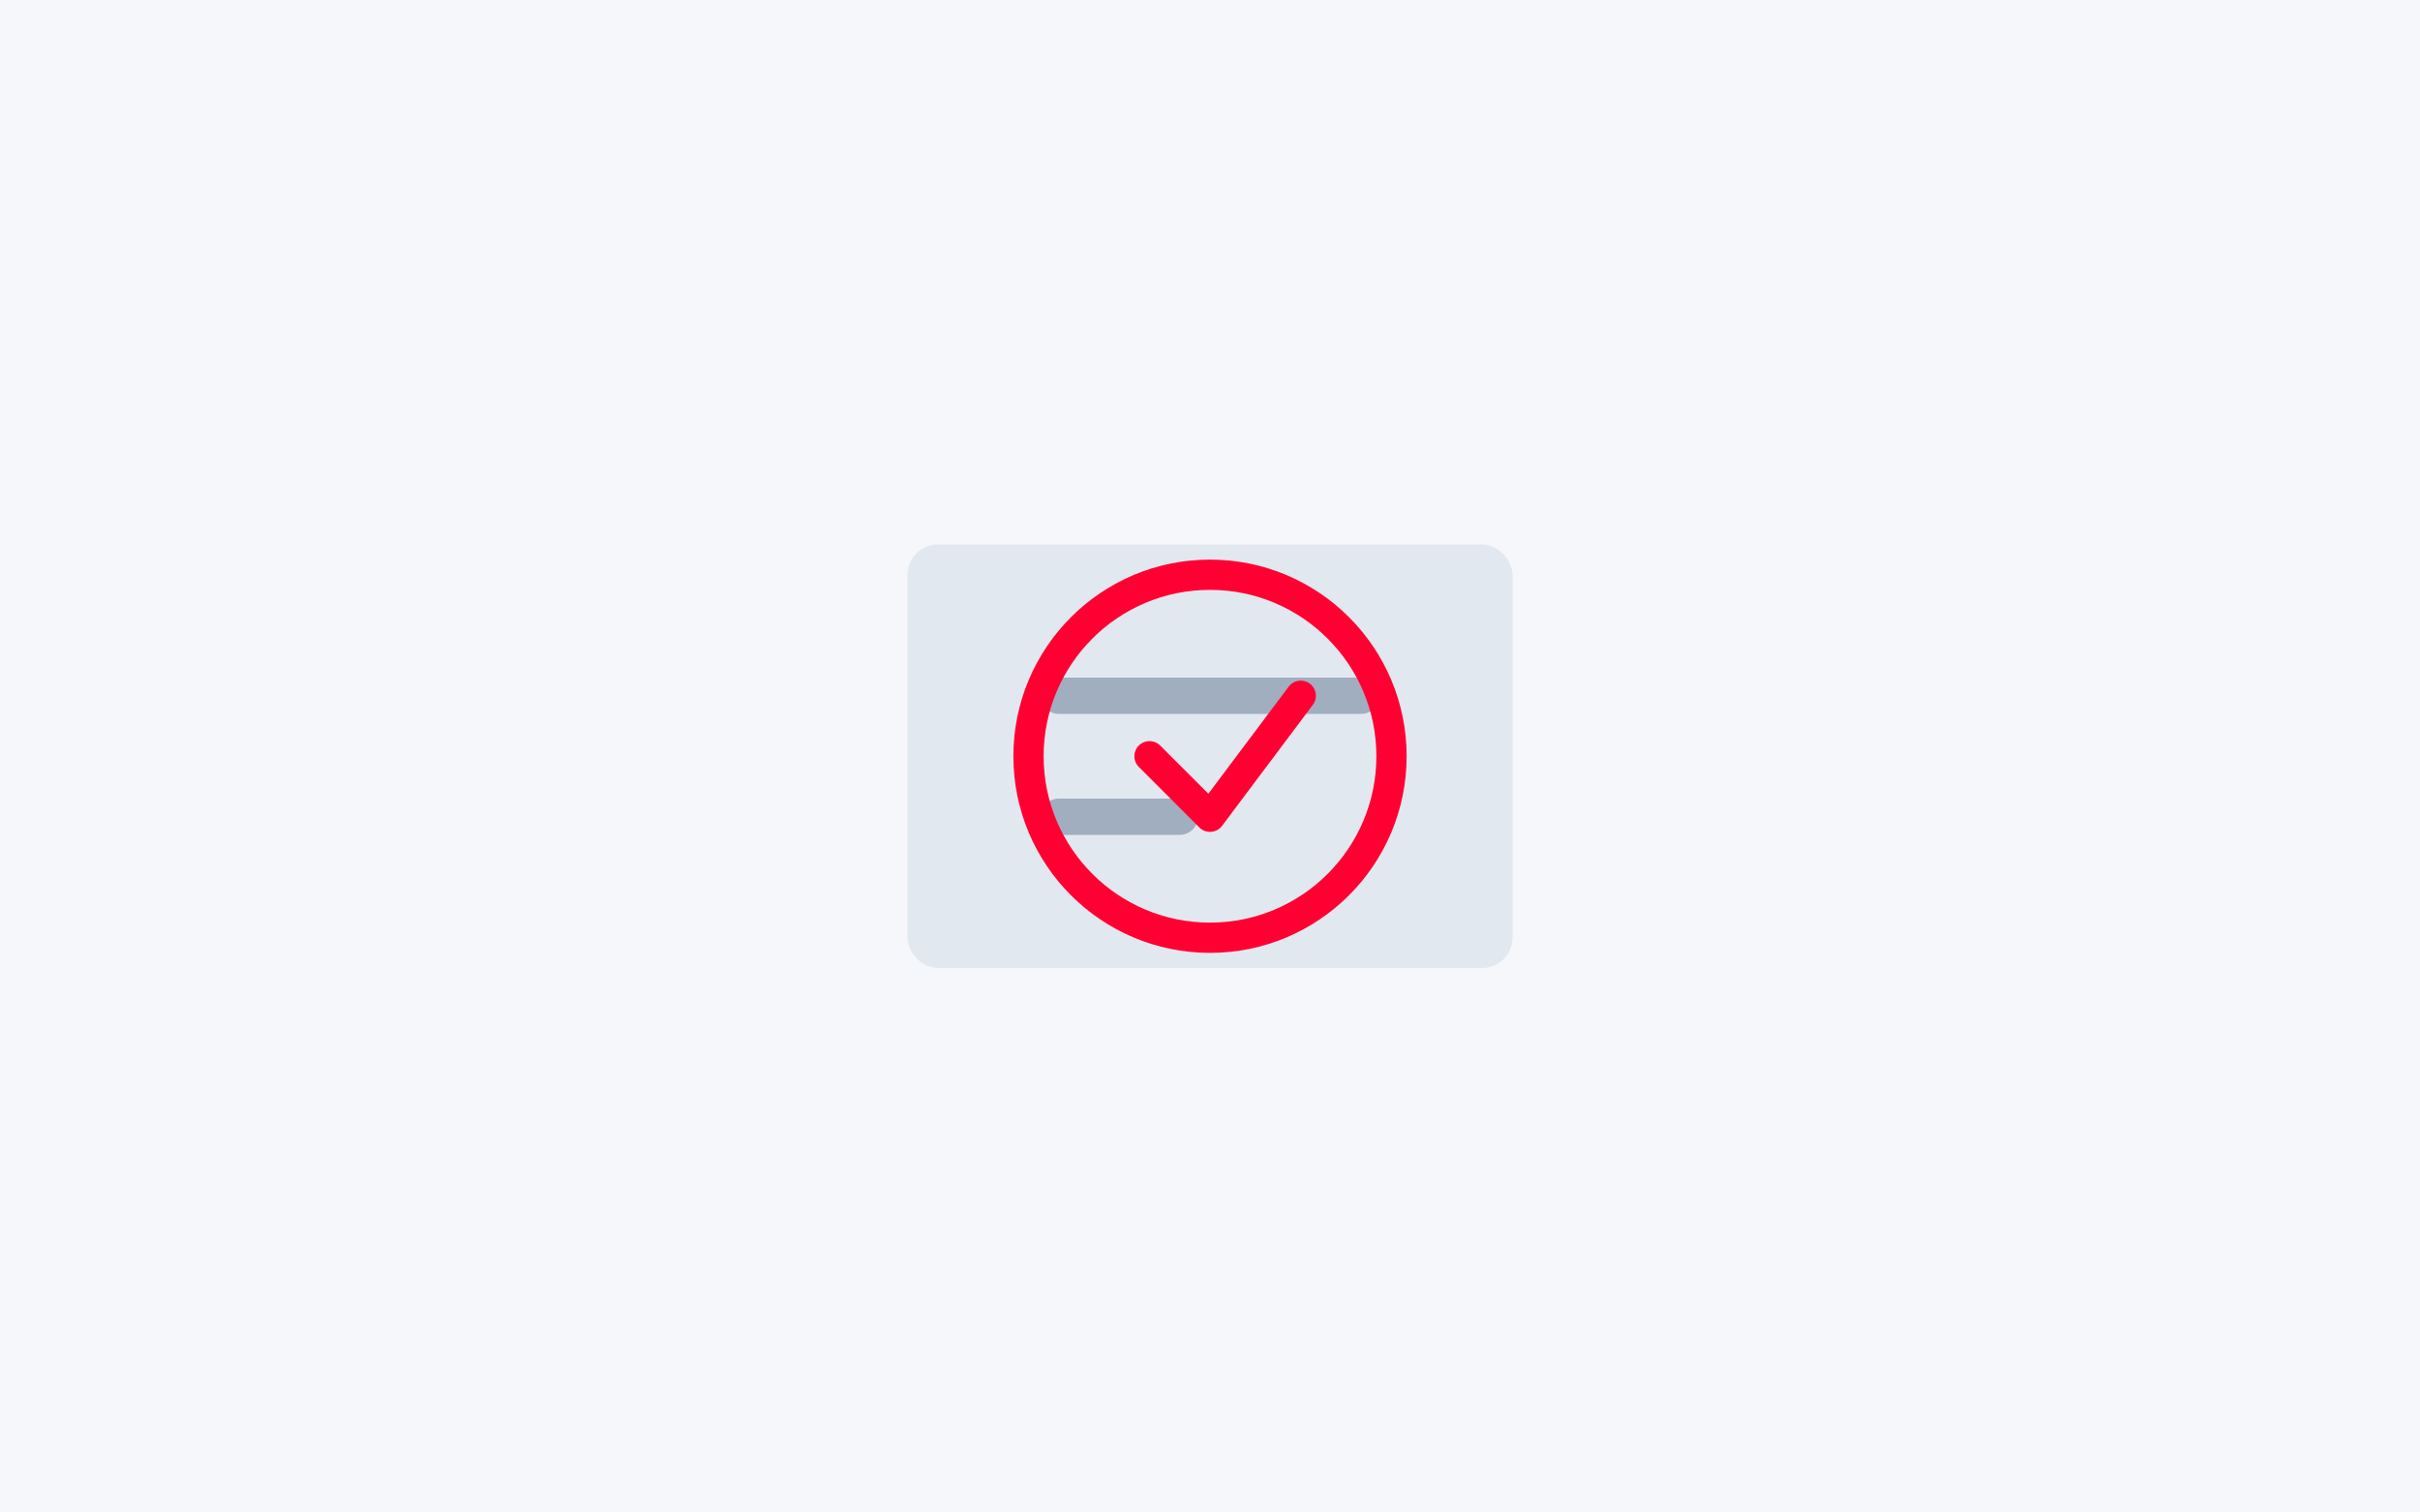<svg width="400" height="250" viewBox="0 0 400 250" fill="none" xmlns="http://www.w3.org/2000/svg">
  <rect width="400" height="250" fill="#F5F7FA"/>
  <rect x="150" y="90" width="100" height="70" rx="5" fill="#E2E8F0"/>
  <path d="M175 115H225M175 135H195" stroke="#A0AEC0" stroke-width="6" stroke-linecap="round"/>
  <circle cx="200" cy="125" r="30" stroke="#FF0033" stroke-width="5"/>
  <path d="M190 125L200 135L215 115" stroke="#FF0033" stroke-width="5" stroke-linecap="round" stroke-linejoin="round"/>
</svg>